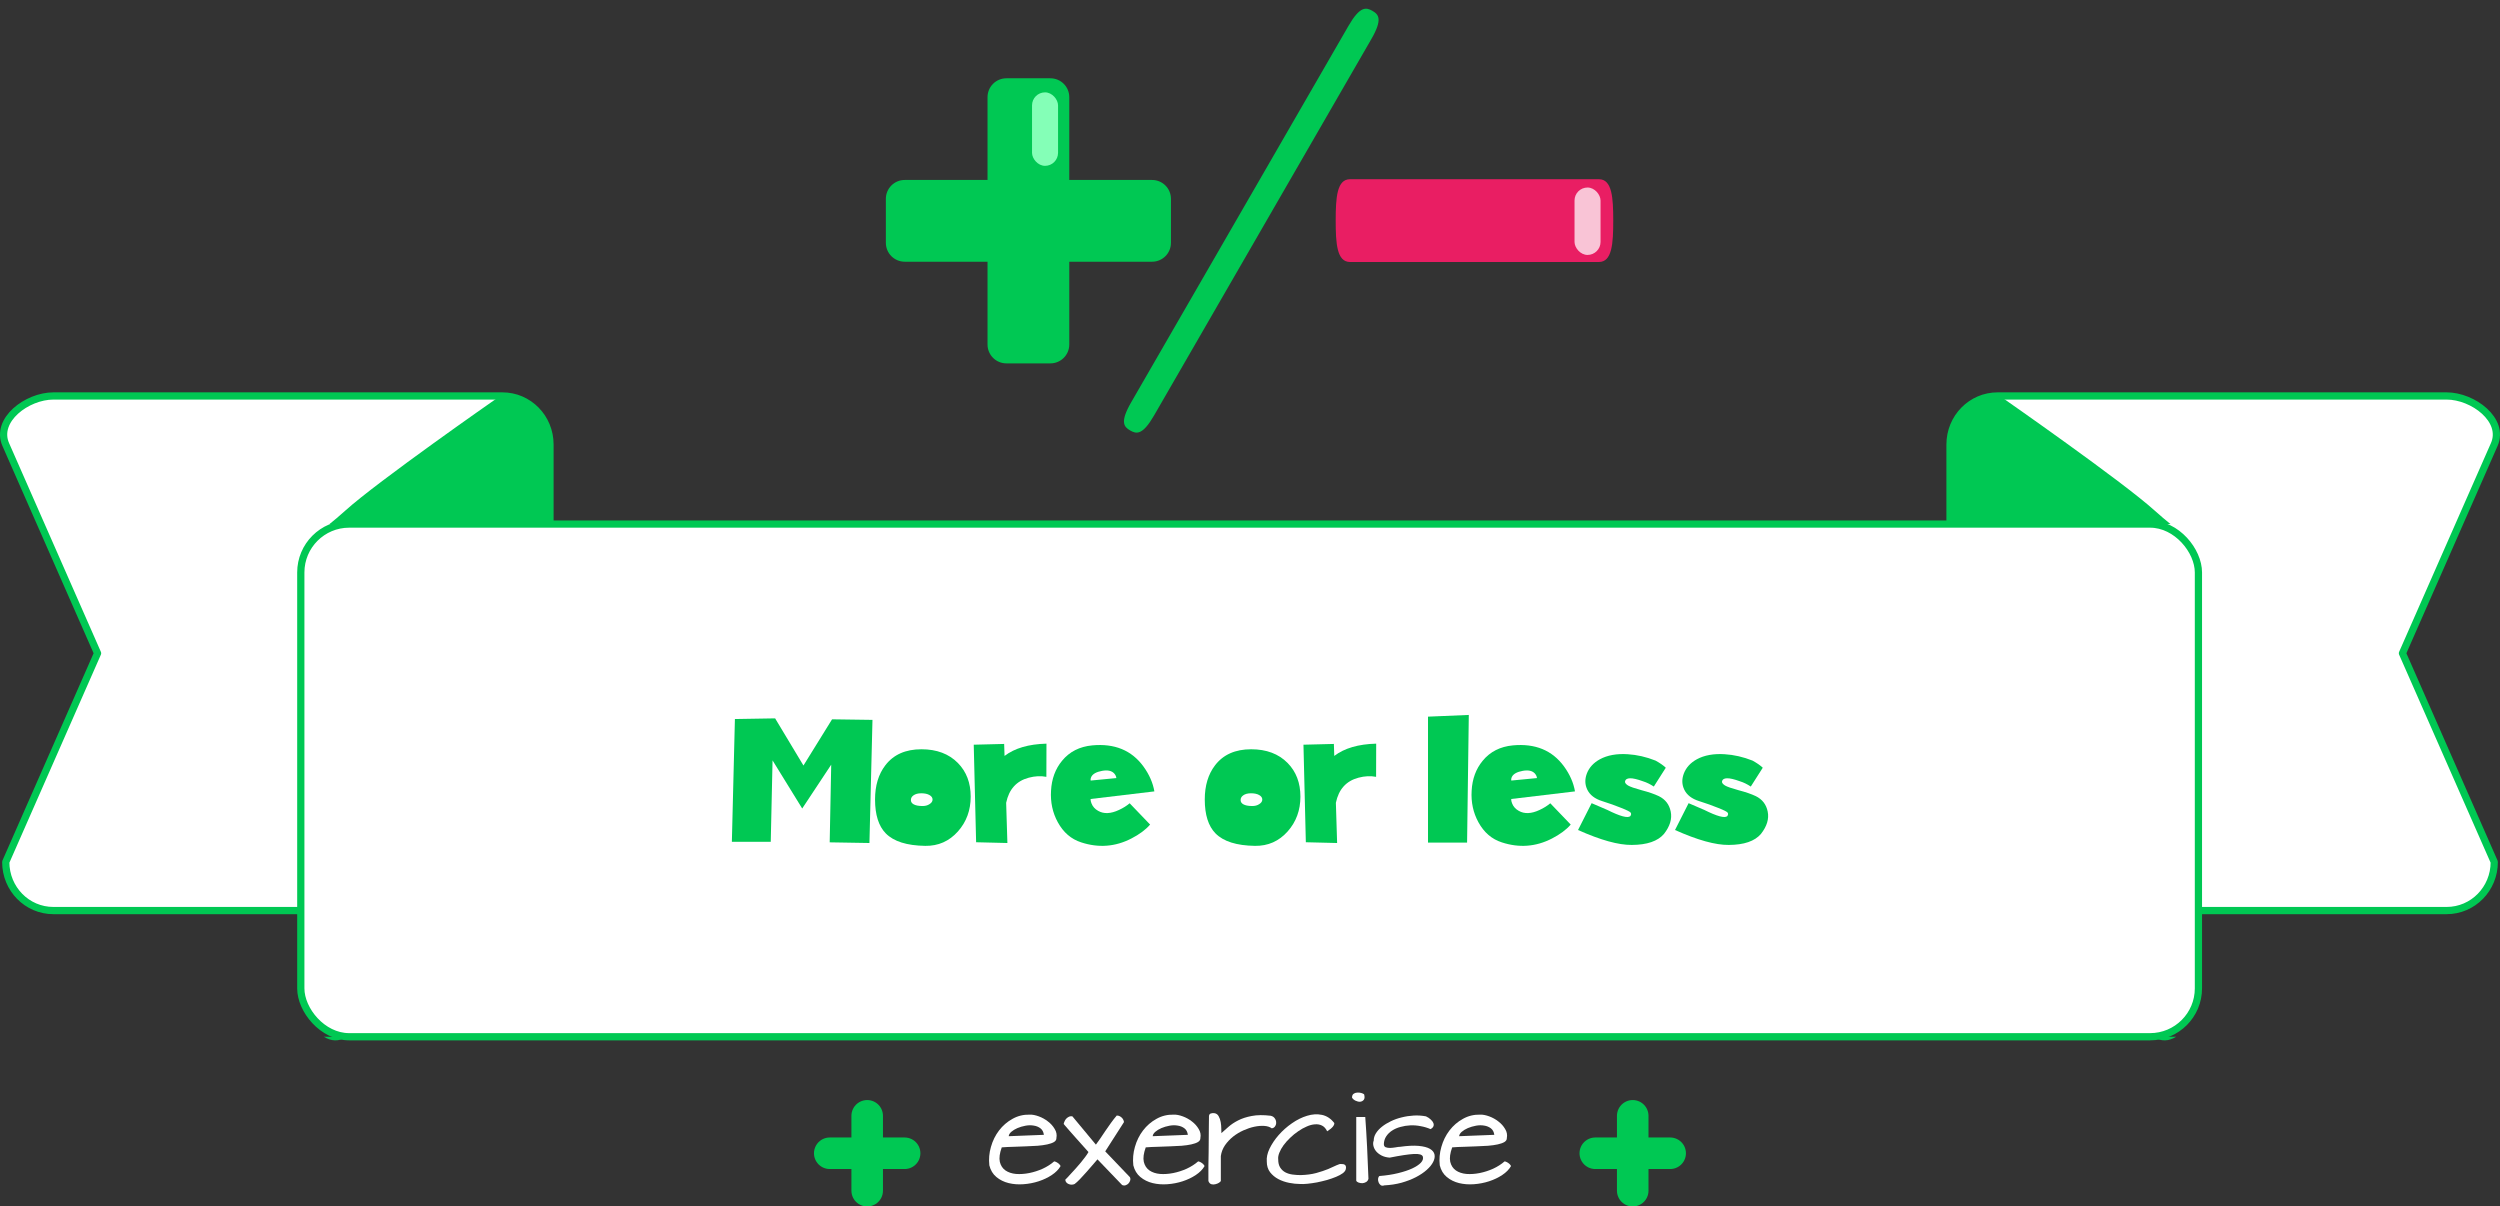 <?xml version="1.0" encoding="UTF-8"?>
<!-- Created with Inkscape (http://www.inkscape.org/) -->
<svg width="452.941mm" height="218.538mm" version="1.1" viewBox="0 0 452.941 218.538" xmlns="http://www.w3.org/2000/svg" xmlns:cc="http://creativecommons.org/ns#" xmlns:dc="http://purl.org/dc/elements/1.1/" xmlns:rdf="http://www.w3.org/1999/02/22-rdf-syntax-ns#">
 <rect x="0" y="0" width="452.941" height="218.538" fill="#333333" stroke="none"/>
 <g fill="#f9eab0">
  <polygon transform="matrix(3.497,0,0,3.497,454.538,432.756)" points=""/>
  <polygon transform="matrix(3.497,0,0,3.497,1042.695,575.901)" points=""/>
  <polygon transform="matrix(3.497,0,0,3.497,455.269,655.712)" points=""/>
  <polygon transform="matrix(3.497,0,0,3.497,1043.426,798.857)" points=""/>
 </g>
 <rect x="6.7762636e-21" y="-1.0587912e-22" width="452.941" height="218.281" opacity="0" stroke-width=".358"/>
 <g transform="translate(-5.1217259e-5,-164.546)">
  <path d="m443.267 236.285h-81.337c-4.783 0-8.633 3.924-8.633 8.799v75.634c0 4.875 3.85 8.799 8.633 8.799h81.337c4.783 0 8.633-3.924 8.633-8.799l-16.633-37.817 16.633-37.817c1.956-4.448-3.85-8.799-8.633-8.799z" fill="#fff" stroke="#00c853" stroke-linecap="round" stroke-linejoin="round" stroke-width="1.31"/>
  <path d="m361.212 236.106c0.667 0.032 1.311 0.262 1.9 0.736 0 0 21.474 14.961 27.3 20.242 1.048 0.95 1.988 1.731 2.832 2.41h-39.901v-13.806c0-4.135 4.268-9.752 7.868-9.582zm33.051 116.275c-1.302 0.804-2.724 0.953-4.052 0z" fill="#00c853"/>
 </g>
 <g transform="translate(-5.1217259e-5,-164.546)">
  <path d="m9.675 236.285h81.337c4.783 0 8.633 3.924 8.633 8.799v75.634c0 4.875-3.85 8.799-8.633 8.799h-81.337c-4.783 0-8.633-3.924-8.633-8.799l16.633-37.817-16.633-37.817c-1.956-4.448 3.85-8.799 8.633-8.799z" fill="#fff" stroke="#00c853" stroke-linecap="round" stroke-linejoin="round" stroke-width="1.31"/>
  <path d="m91.73 236.106c-0.667 0.032-1.311 0.262-1.9 0.736 0 0-21.474 14.961-27.3 20.242-1.048 0.95-1.988 1.731-2.832 2.41h39.901v-13.806c0-4.135-4.268-9.752-7.868-9.582zm-33.051 116.275c1.302 0.804 2.724 0.953 4.052 0z" fill="#00c853"/>
 </g>
 <g stroke="#00c853" stroke-linecap="round" stroke-linejoin="round">
  <rect x="54.498" y="94.948" width="343.805" height="92.887" ry="8.766" fill="#fff" stroke-width="1.31"/>
  <g transform="matrix(.72 0 0 .72 181.034 -27.196)" fill="#00c853" stroke-width="7.938">
   <path d="m-33.223 318.55v18.841"/>
   <path d="m-23.802 327.971h-18.841"/>
  </g>
  <g transform="matrix(.72 0 0 .72 319.732 -27.196)" fill="#00c853" stroke-width="7.938">
   <path d="m-33.223 318.55v18.841"/>
   <path d="m-23.802 327.971h-18.841"/>
  </g>
 </g>
 <g fill="#fff" stroke-width=".265" style="font-feature-settings:normal;font-variant-caps:normal;font-variant-ligatures:normal;font-variant-numeric:normal" aria-label="exercise">
  <path d="m179.244 211.123q-0.186-1.674 0.289-3.328 0.475-1.674 1.468-2.977 1.013-1.323 2.439-2.108 1.426-0.806 3.142-0.765 0.703-0.021 1.612 0.31 0.91 0.331 1.674 0.93 0.765 0.579 1.22 1.364 0.475 0.765 0.31 1.633 0.021 0.434-0.434 0.723-0.455 0.269-1.22 0.434-0.744 0.165-1.757 0.248-0.992 0.062-2.108 0.103-1.096 0.041-2.232 0.083-1.137 0.021-2.15 0.103-0.579 1.592-0.351 2.625 0.248 1.013 1.013 1.55 0.785 0.537 1.922 0.641 1.158 0.083 2.398-0.165 1.24-0.248 2.439-0.785 1.199-0.558 2.067-1.323 0.124 0 0.31 0.083 0.207 0.083 0.393 0.227 0.186 0.124 0.31 0.289 0.145 0.145 0.145 0.269-0.517 0.889-1.571 1.592t-2.377 1.137q-1.323 0.434-2.77 0.537-1.426 0.103-2.687-0.207-1.261-0.31-2.212-1.096-0.951-0.785-1.282-2.129zm9.881-5.519q-0.103-0.785-0.62-1.178-0.517-0.393-1.22-0.496-0.703-0.124-1.488 0.021-0.785 0.145-1.468 0.434-0.661 0.289-1.116 0.682-0.434 0.393-0.455 0.785z" style="font-feature-settings:normal;font-variant-caps:normal;font-variant-ligatures:normal;font-variant-numeric:normal"/>
  <path d="m192.721 203.64q0-0.124 0.103-0.372 0.103-0.269 0.289-0.517 0.207-0.248 0.496-0.393 0.289-0.165 0.682-0.103l4.258 5.126q0.351-0.455 0.785-1.096 0.434-0.661 0.93-1.385t1.013-1.447q0.517-0.723 1.054-1.344 0.31 0 0.537 0.124 0.248 0.124 0.413 0.31 0.165 0.165 0.248 0.372 0.103 0.207 0.103 0.393l-3.39 5.292 4.465 4.672q0.145 0.269 0.062 0.579t-0.31 0.558q-0.207 0.227-0.517 0.331t-0.641-0.041l-4.465-4.651q-0.372 0.413-0.909 1.054-0.537 0.641-1.137 1.302-0.579 0.661-1.137 1.24-0.558 0.579-0.951 0.868-0.248 0.124-0.558 0.124-0.289 0-0.558-0.124-0.248-0.103-0.413-0.31-0.165-0.207-0.165-0.475 0.062-0.062 0.351-0.351 0.289-0.31 0.682-0.744 0.413-0.434 0.889-0.972 0.475-0.537 0.91-1.054 0.434-0.537 0.806-1.034 0.372-0.496 0.558-0.848-1.261-1.406-2.253-2.522-0.413-0.475-0.827-0.93-0.393-0.455-0.703-0.806-0.31-0.372-0.517-0.599-0.186-0.227-0.186-0.227z" style="font-feature-settings:normal;font-variant-caps:normal;font-variant-ligatures:normal;font-variant-numeric:normal"/>
  <path d="m205.33 211.123q-0.186-1.674 0.289-3.328 0.475-1.674 1.468-2.977 1.013-1.323 2.439-2.108 1.426-0.806 3.142-0.765 0.703-0.021 1.612 0.31 0.91 0.331 1.674 0.93 0.765 0.579 1.22 1.364 0.475 0.765 0.31 1.633 0.021 0.434-0.434 0.723-0.455 0.269-1.22 0.434-0.744 0.165-1.757 0.248-0.992 0.062-2.108 0.103-1.096 0.041-2.232 0.083-1.137 0.021-2.15 0.103-0.579 1.592-0.351 2.625 0.248 1.013 1.013 1.55 0.785 0.537 1.922 0.641 1.158 0.083 2.398-0.165 1.24-0.248 2.439-0.785 1.199-0.558 2.067-1.323 0.124 0 0.31 0.083 0.207 0.083 0.393 0.227 0.186 0.124 0.31 0.289 0.145 0.145 0.145 0.269-0.517 0.889-1.571 1.592t-2.377 1.137-2.77 0.537q-1.426 0.103-2.687-0.207-1.261-0.31-2.212-1.096-0.951-0.785-1.282-2.129zm9.881-5.519q-0.103-0.785-0.62-1.178-0.517-0.393-1.22-0.496-0.703-0.124-1.488 0.021-0.785 0.145-1.468 0.434-0.661 0.289-1.116 0.682-0.434 0.393-0.455 0.785z" style="font-feature-settings:normal;font-variant-caps:normal;font-variant-ligatures:normal;font-variant-numeric:normal"/>
  <path d="m219.035 202.214q0.041-0.393 0.331-0.475 0.289-0.103 0.62-0.062 0.537 0.062 0.806 0.558 0.269 0.475 0.372 1.075 0.103 0.599 0.103 1.178 0 0.558 0.021 0.806 0.579-0.496 1.282-1.137 0.723-0.641 1.736-1.158 1.034-0.537 2.46-0.806 1.447-0.289 3.473-0.041 0.496 0.124 0.723 0.475 0.248 0.351 0.248 0.744 0.021 0.372-0.207 0.703-0.207 0.31-0.599 0.351-0.496-0.372-1.323-0.434-0.827-0.062-1.819 0.145-0.972 0.207-1.984 0.661-1.013 0.455-1.881 1.137-0.847 0.682-1.468 1.571-0.599 0.889-0.744 1.943v4.527q-0.041 0.103-0.331 0.31-0.289 0.186-0.661 0.269-0.351 0.103-0.723 0-0.351-0.103-0.537-0.579 0-0.145 0-0.909 0-0.785 0-1.881 0.021-1.116 0.041-2.418 0.021-1.323 0.021-2.584 0.021-1.261 0.021-2.315 0.021-1.054 0.021-1.654z" style="font-feature-settings:normal;font-variant-caps:normal;font-variant-ligatures:normal;font-variant-numeric:normal"/>
  <path d="m229.515 210.441q-0.103-1.075 0.496-2.336 0.62-1.282 1.654-2.46 1.054-1.199 2.398-2.129 1.364-0.951 2.749-1.364 1.406-0.434 2.687-0.165 1.302 0.269 2.253 1.488 0 0.269-0.145 0.475-0.124 0.207-0.331 0.393-0.186 0.186-0.413 0.331-0.227 0.145-0.413 0.289-0.351-0.744-0.93-1.034t-1.282-0.227q-0.703 0.041-1.488 0.393-0.785 0.331-1.55 0.868-0.765 0.517-1.447 1.178-0.682 0.641-1.199 1.344-0.496 0.682-0.765 1.364-0.269 0.661-0.207 1.199 0 0.91 0.351 1.468 0.351 0.558 0.909 0.868 0.579 0.31 1.302 0.413 0.744 0.103 1.509 0.103 1.571-0.041 2.811-0.372 1.261-0.351 2.17-0.723 0.91-0.393 1.509-0.682 0.599-0.289 0.868-0.227 0.165 0 0.331 0.021 0.186 0.021 0.31 0.124 0.145 0.083 0.186 0.269 0.062 0.165 0 0.475-0.062 0.393-0.537 0.765-0.475 0.351-1.22 0.661t-1.654 0.579q-0.91 0.248-1.819 0.434-0.909 0.165-1.736 0.248-0.806 0.083-1.344 0.041-0.91 0-1.964-0.207-1.054-0.207-1.964-0.682-0.889-0.475-1.488-1.24-0.599-0.785-0.599-1.943z" style="font-feature-settings:normal;font-variant-caps:normal;font-variant-ligatures:normal;font-variant-numeric:normal"/>
  <path d="m247.353 202.379q0.186 2.542 0.331 5.416 0.145 2.853 0.248 5.767-0.103 0.413-0.434 0.599-0.31 0.186-0.682 0.207-0.372 0-0.703-0.124-0.31-0.124-0.393-0.331v-11.534zm-2.398-3.514q0-0.475 0.269-0.682 0.269-0.207 0.641-0.227 0.372-0.041 0.744 0.062 0.372 0.103 0.537 0.248 0.186 0.682-0.062 0.992-0.248 0.31-0.661 0.351-0.393 0.021-0.827-0.186-0.434-0.207-0.641-0.558z" style="font-feature-settings:normal;font-variant-caps:normal;font-variant-ligatures:normal;font-variant-numeric:normal"/>
  <path d="m249.917 213.066q1.86-0.145 3.369-0.517 1.53-0.372 2.563-0.847 1.054-0.496 1.571-1.034 0.517-0.558 0.372-1.096-0.165-0.579-1.654-0.496-1.468 0.083-4.361 0.661-0.847-0.062-1.488-0.393-0.62-0.331-0.992-0.785-0.372-0.475-0.475-0.992-0.103-0.517 0.062-0.909 0-0.682 0.393-1.323 0.413-0.661 1.096-1.199 0.703-0.558 1.612-0.992 0.93-0.455 1.984-0.703 1.054-0.269 2.17-0.331 1.116-0.062 2.212 0.145 0.537 0.248 0.868 0.579 0.351 0.31 0.475 0.641 0.124 0.31 0 0.599-0.124 0.289-0.517 0.496-0.848-0.372-1.798-0.537-0.93-0.186-1.86-0.145-0.93 0.041-1.798 0.289-0.848 0.227-1.509 0.661-0.641 0.413-1.054 1.034-0.413 0.62-0.434 1.406 0 0.434 0.331 0.579 0.351 0.124 0.806 0.124 0.475-0.021 0.972-0.103 0.517-0.103 0.827-0.103 2.046-0.289 3.369-0.165 1.344 0.124 2.046 0.537t0.827 1.034q0.124 0.62-0.248 1.344-0.351 0.703-1.158 1.426t-1.964 1.323q-1.158 0.599-2.625 1.013-1.447 0.393-3.101 0.475-0.393 0.145-0.661-0.041-0.248-0.186-0.372-0.496-0.124-0.31-0.103-0.641 0.041-0.351 0.248-0.517z" style="font-feature-settings:normal;font-variant-caps:normal;font-variant-ligatures:normal;font-variant-numeric:normal"/>
  <path d="m260.851 211.123q-0.186-1.674 0.289-3.328 0.475-1.674 1.468-2.977 1.013-1.323 2.439-2.108 1.426-0.806 3.142-0.765 0.703-0.021 1.612 0.31 0.91 0.331 1.674 0.93 0.765 0.579 1.22 1.364 0.475 0.765 0.31 1.633 0.021 0.434-0.434 0.723-0.455 0.269-1.22 0.434-0.744 0.165-1.757 0.248-0.992 0.062-2.108 0.103-1.096 0.041-2.232 0.083-1.137 0.021-2.15 0.103-0.579 1.592-0.351 2.625 0.248 1.013 1.013 1.55 0.785 0.537 1.922 0.641 1.158 0.083 2.398-0.165 1.24-0.248 2.439-0.785 1.199-0.558 2.067-1.323 0.124 0 0.31 0.083 0.207 0.083 0.393 0.227 0.186 0.124 0.31 0.289 0.145 0.145 0.145 0.269-0.517 0.889-1.571 1.592t-2.377 1.137q-1.323 0.434-2.77 0.537-1.426 0.103-2.687-0.207-1.261-0.31-2.212-1.096t-1.282-2.129zm9.881-5.519q-0.103-0.785-0.62-1.178-0.517-0.393-1.22-0.496-0.703-0.124-1.488 0.021-0.785 0.145-1.468 0.434-0.661 0.289-1.116 0.682-0.434 0.393-0.455 0.785z" style="font-feature-settings:normal;font-variant-caps:normal;font-variant-ligatures:normal;font-variant-numeric:normal"/>
 </g>
 <g transform="matrix(.101 0 0 .101 160.497 14.184)" fill="#00c853">
  <g fill="#00c853">
   <g fill="#00c853">
    <path d="m477.549 182.379h-148.531v-148.532c0-18.69-15.154-33.844-33.844-33.844h-78.954c-18.69 0-33.844 15.153-33.844 33.844v148.526h-148.532c-18.691 0-33.844 15.153-33.844 33.843v78.966c0 18.691 15.153 33.844 33.844 33.844h148.532v148.527c0 18.689 15.153 33.842 33.844 33.842h78.96c18.691 0 33.844-15.152 33.844-33.842v-148.527h148.533c18.689 0 33.842-15.152 33.842-33.844v-78.966c-6e-3 -18.69-15.153-33.837-33.85-33.837z" fill="#00c853"/>
   </g>
  </g>
 </g>
 <g transform="matrix(.967 0 0 1.673 241.998 -3.53)" fill="#e91e63">
  <g fill="#e91e63">
   <path d="m52 26c0 2.476-0.213 4.483-2.69 4.483h-46.62c-2.477 0-2.69-2.007-2.69-4.483s0.213-4.483 2.69-4.483h46.62c2.477 0 2.69 2.007 2.69 4.483z" fill="#e91e63"/>
  </g>
 </g>
 <g transform="matrix(.844 -1.462 .462 .267 192.746 71.048)" fill="#00c853">
  <g fill="#00c853">
   <path d="m52 26c0 2.476-0.213 4.483-2.69 4.483h-46.62c-2.477 0-2.69-2.007-2.69-4.483s0.213-4.483 2.69-4.483h46.62c2.477 0 2.69 2.007 2.69 4.483z" fill="#00c853"/>
  </g>
 </g>
 <g transform="translate(-397.567,-139.42)" fill="#00c853" stroke-width=".265" style="font-feature-settings:normal;font-variant-caps:normal;font-variant-ligatures:normal;font-variant-numeric:normal" aria-label="More or less">
  <path d="m538.001 269.571-7.286 0.121-0.551 22.238h7.045l0.327-14.745 5.374 8.716 5.254-7.941-0.276 14.073 7.2 0.121 0.551-22.307-7.321-0.103-5.185 8.372z" style="font-feature-settings:normal;font-variant-caps:normal;font-variant-ligatures:normal;font-variant-numeric:normal"/>
  <path d="m564.631 285.453q-1.016-0.017-1.533-0.31-0.5-0.276-0.5-0.775 0-0.517 0.465-0.844 0.517-0.379 1.412-0.379 0.947 0 1.499 0.327 0.551 0.31 0.551 0.81 0 0.482-0.551 0.827-0.534 0.362-1.344 0.345zm-0.121-10.284q-4.324 0-6.546 2.911-1.86 2.429-1.86 6.184 0 4.169 1.946 6.149 2.153 2.188 7.149 2.257 3.548 0.052 5.926-2.618 2.308-2.601 2.308-6.305 0-3.738-2.325-6.098-2.446-2.48-6.597-2.48z" style="font-feature-settings:normal;font-variant-caps:normal;font-variant-ligatures:normal;font-variant-numeric:normal"/>
  <path d="m579.497 274.205-5.512 0.138 0.431 17.673 5.667 0.138-0.224-7.286q0.758-3.669 4.1-4.548 1.671-0.448 3.187-0.155l0.017-6.012q-4.84 0.121-7.596 2.222z" style="font-feature-settings:normal;font-variant-caps:normal;font-variant-ligatures:normal;font-variant-numeric:normal"/>
  <path d="m597.239 279.08q1.516-0.276 2.205 0.482 0.345 0.396 0.379 0.827l-4.651 0.448q-0.069-0.327 0.138-0.723 0.431-0.758 1.929-1.034zm-0.706 7.252q-0.896-0.5-1.223-1.378-0.172-0.431-0.155-0.775l11.558-1.378q-0.396-2.325-1.981-4.513-3.204-4.392-9.267-3.824-3.462 0.327-5.478 2.791-1.826 2.205-1.998 5.426-0.189 3.118 1.223 5.702 1.516 2.773 4.237 3.652 4.72 1.55 9.078-0.689 2.188-1.12 3.411-2.532l-3.703-3.859q-0.81 0.689-1.929 1.206-2.222 1.051-3.772 0.172z" style="font-feature-settings:normal;font-variant-caps:normal;font-variant-ligatures:normal;font-variant-numeric:normal"/>
  <path d="m624.369 285.453q-1.016-0.017-1.533-0.31-0.5-0.276-0.5-0.775 0-0.517 0.465-0.844 0.517-0.379 1.412-0.379 0.947 0 1.499 0.327 0.551 0.31 0.551 0.81 0 0.482-0.551 0.827-0.534 0.362-1.344 0.345zm-0.121-10.284q-4.324 0-6.546 2.911-1.86 2.429-1.86 6.184 0 4.169 1.946 6.149 2.153 2.188 7.149 2.257 3.548 0.052 5.926-2.618 2.308-2.601 2.308-6.305 0-3.738-2.325-6.098-2.446-2.48-6.597-2.48z" style="font-feature-settings:normal;font-variant-caps:normal;font-variant-ligatures:normal;font-variant-numeric:normal"/>
  <path d="m639.235 274.205-5.512 0.138 0.431 17.673 5.667 0.138-0.224-7.286q0.758-3.669 4.1-4.548 1.671-0.448 3.187-0.155l0.017-6.012q-4.84 0.121-7.596 2.222z" style="font-feature-settings:normal;font-variant-caps:normal;font-variant-ligatures:normal;font-variant-numeric:normal"/>
  <path d="m656.288 269.261v22.824h7.08l0.31-23.134z" style="font-feature-settings:normal;font-variant-caps:normal;font-variant-ligatures:normal;font-variant-numeric:normal"/>
  <path d="m673.444 279.08q1.516-0.276 2.205 0.482 0.345 0.396 0.379 0.827l-4.651 0.448q-0.069-0.327 0.138-0.723 0.431-0.758 1.929-1.034zm-0.706 7.252q-0.896-0.5-1.223-1.378-0.172-0.431-0.155-0.775l11.558-1.378q-0.396-2.325-1.981-4.513-3.204-4.392-9.267-3.824-3.462 0.327-5.478 2.791-1.826 2.205-1.998 5.426-0.189 3.118 1.223 5.702 1.516 2.773 4.237 3.652 4.72 1.55 9.078-0.689 2.188-1.12 3.411-2.532l-3.703-3.859q-0.81 0.689-1.929 1.206-2.222 1.051-3.772 0.172z" style="font-feature-settings:normal;font-variant-caps:normal;font-variant-ligatures:normal;font-variant-numeric:normal"/>
  <path d="m685.933 284.937q1.585 0.689 2.842 1.223 3.48 1.74 4.169 1.12 0.241-0.362 0.069-0.62-0.172-0.258-1.705-0.861-1.516-0.62-3.48-1.24-1.964-0.62-2.67-2.05-0.672-1.378-0.103-2.911 0.62-1.654 2.377-2.618 2.033-1.102 5.03-0.913 2.532 0.155 5.047 1.154 1.189 0.655 1.86 1.292l-2.17 3.411q-0.999-0.655-1.946-0.947-3.101-1.137-3.273 0.069-0.017 0.327 0.551 0.689 0.586 0.345 2.48 0.861 1.912 0.5 3.101 1.068 1.774 0.878 2.153 2.808 0.396 1.964-1.223 4.031-1.688 1.981-5.839 1.998-3.617 0.035-9.732-2.704z" style="font-feature-settings:normal;font-variant-caps:normal;font-variant-ligatures:normal;font-variant-numeric:normal"/>
  <path d="m703.503 284.937q1.585 0.689 2.842 1.223 3.48 1.74 4.169 1.12 0.241-0.362 0.069-0.62-0.172-0.258-1.705-0.861-1.516-0.62-3.48-1.24-1.964-0.62-2.67-2.05-0.672-1.378-0.103-2.911 0.62-1.654 2.377-2.618 2.033-1.102 5.03-0.913 2.532 0.155 5.047 1.154 1.189 0.655 1.86 1.292l-2.17 3.411q-0.999-0.655-1.946-0.947-3.101-1.137-3.273 0.069-0.017 0.327 0.551 0.689 0.586 0.345 2.48 0.861 1.912 0.5 3.101 1.068 1.774 0.878 2.153 2.808 0.396 1.964-1.223 4.031-1.688 1.981-5.839 1.998-3.617 0.035-9.732-2.704z" style="font-feature-settings:normal;font-variant-caps:normal;font-variant-ligatures:normal;font-variant-numeric:normal"/>
 </g>
 <rect x="186.98" y="16.733" width="4.714" height="13.314" ry="2.357" fill="#84ffb7"/>
 <rect x="285.267" y="33.974" width="4.714" height="12.216" ry="2.357" fill="#f9c4d6"/>
</svg>
